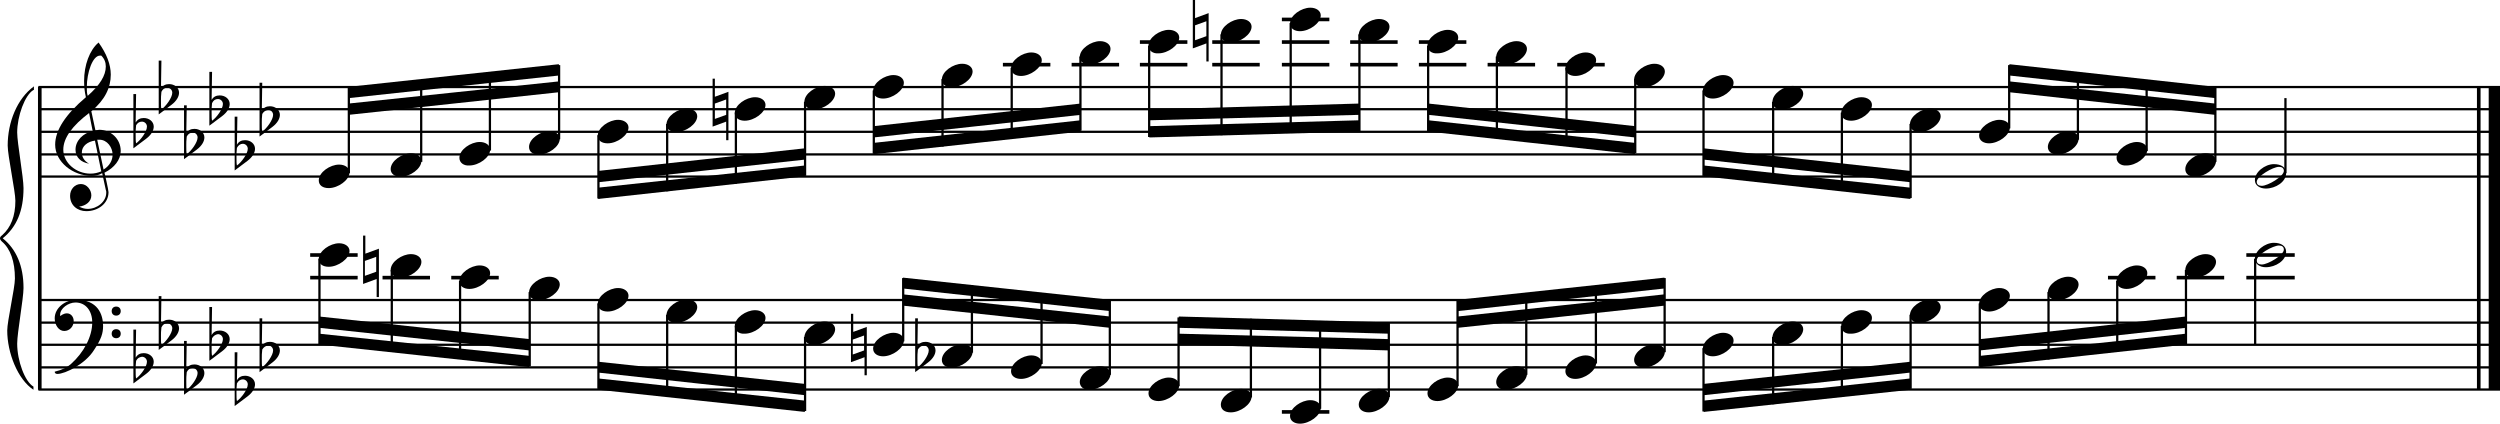 <?xml version="1.0" encoding="utf-8"?>

<!--
	ScaleBook
	Copyright (c) Leland Jansen 2015. All rights reserved.
-->

<!DOCTYPE svg PUBLIC "-//W3C//DTD SVG 1.1//EN" "http://www.w3.org/Graphics/SVG/1.1/DTD/svg11.dtd">
<svg version="1.1" id="Layer_1" xmlns="http://www.w3.org/2000/svg" xmlns:xlink="http://www.w3.org/1999/xlink" x="0px" y="0px"
	 viewBox="0 0 552.9 93.7" enable-background="new 0 0 552.9 93.7" xml:space="preserve">
<rect x="8.4" y="19.2" width="0.8" height="67"/>
<g>
	<path d="M7.4,19.9c-1.9,1.1-3.6,5.8-3.6,9.4c0,2.3,1.4,9.9,1.4,12.3c0,5-1.5,8.6-4.6,11.1c3,2.4,4.6,6.1,4.6,11
		c0,2.3-1.4,9.9-1.4,12.3c0,3.8,1.7,8.4,3.6,9.5v0.7c-3.5-2.3-5.8-8.2-5.8-13.1c0-2.1,1.7-9.4,1.7-11.5c0-3.8-1-6.6-2.9-8.2
		C0.1,53.1,0,52.9,0,52.7s0.1-0.4,0.5-0.7c1.9-1.7,2.9-4.2,2.9-7.6c0-2.1-1.7-10-1.7-12.2c0-5.2,2.1-10.4,5.8-13.1V19.9z"/>
</g>
<rect x="547.8" y="19.2" width="0.8" height="67"/>
<rect x="550.4" y="19.2" width="2.5" height="67"/>
<rect x="8.5" y="38.8" width="544.4" height="0.5"/>
<rect x="8.5" y="33.9" width="544.4" height="0.5"/>
<rect x="8.5" y="28.9" width="544.4" height="0.5"/>
<rect x="8.5" y="23.9" width="544.4" height="0.5"/>
<rect x="8.5" y="19" width="544.4" height="0.5"/>
<g>
	<path d="M20.3,38.9c-4.2,0-8.1-3.1-8.1-6.9c0-3.2,2.3-6.7,6.8-10.5c-0.3-1.2-0.4-2.4-0.4-3.6c0-3.5,1.2-6.8,3.2-8.5
		c1.8,2.5,2.7,4.9,2.7,7.1c0,2.9-1.3,5.6-4.3,8.1l0.9,4.2c0.5,0,0.8-0.1,0.8-0.1c2.6,0,4.8,2,4.8,4.7c0,1.9-1.4,3.7-3.6,4.8
		c0-0.1,0.9,3.8,0.9,4.3c0,2.5-2.3,4.2-4.9,4.2c-2,0-3.6-1.3-3.6-3.4c0-1.4,1-2.6,2.4-2.6c1.3,0,2.3,1.3,2.3,2.5
		c0,1.4-1.2,2.3-2.7,2.5c0.6,0.3,1.2,0.5,1.9,0.5c2.1,0,4.1-1.6,4.1-3.6c0-0.2,0-0.4-0.1-0.6l-0.8-3.7
		C21.9,38.7,21.2,38.9,20.3,38.9z M18.1,33.7c0,1,0.5,1.9,1.6,2.5c-1.8-0.3-3-1.4-3-3.1c0-2,1.7-3.7,3.8-4.1l-0.8-4
		C16,27.8,14,30.5,14,33.1c0,2.9,2.8,5.3,6,5.3c0.9,0,1.7-0.2,2.4-0.5L21,31.1C19.4,31.3,18.1,32.3,18.1,33.7z M22.1,12.3
		c-1.6,0-2.9,3.7-2.9,7c0,0.7,0,1.3,0.2,1.9c2.7-2.4,4-4.5,4-6.5c0-0.9-0.3-1.7-1-2.4C22.4,12.3,22.3,12.3,22.1,12.3z M24.9,34.2
		c0-1.6-1.2-3.3-2.9-3.3c-0.1,0-0.2,0-0.5,0l1.4,6.6C24.2,36.7,24.9,35.5,24.9,34.2z"/>
</g>
<g>
	<path d="M29.5,20.8h0.6L30,27.1c0.4-0.7,1-1,1.8-1c1.2,0,2.2,0.8,2.2,1.9c0,0.8-0.5,1.8-1.7,2.7l-2.8,2.1V20.8z M30.1,27.7
		C30,28.5,30,29.1,30,29.7c0,1,0,1.6,0.1,2c1-0.7,2.4-2.6,2.4-3.7c0-0.6-0.5-1.1-1.1-1.1C30.8,26.9,30.4,27.2,30.1,27.7z"/>
</g>
<g>
	<path d="M35.1,13.4h0.6l-0.1,6.2c0.4-0.7,1-1,1.8-1c1.2,0,2.2,0.8,2.2,1.9c0,0.8-0.5,1.8-1.7,2.7l-2.8,2.1V13.4z M35.7,20.3
		c-0.1,0.8-0.1,1.4-0.1,1.9c0,1,0,1.6,0.1,2c1-0.7,2.4-2.6,2.4-3.7c0-0.6-0.5-1.1-1.1-1.1C36.4,19.4,36,19.7,35.7,20.3z"/>
</g>
<g>
	<path d="M40.7,23.3h0.6l-0.1,6.2c0.4-0.7,1-1,1.8-1c1.2,0,2.2,0.8,2.2,1.9c0,0.8-0.5,1.8-1.7,2.7l-2.8,2.1V23.3z M41.3,30.2
		c-0.1,0.8-0.1,1.4-0.1,1.9c0,1,0,1.6,0.1,2c1-0.7,2.4-2.6,2.4-3.7c0-0.6-0.5-1.1-1.1-1.1C42,29.4,41.6,29.6,41.3,30.2z"/>
</g>
<g>
	<path d="M46.3,15.9h0.6l-0.1,6.2c0.4-0.7,1-1,1.8-1c1.2,0,2.2,0.8,2.2,1.9c0,0.8-0.5,1.8-1.7,2.7l-2.8,2.1V15.9z M46.9,22.8
		c-0.1,0.8-0.1,1.4-0.1,1.9c0,1,0,1.6,0.1,2c1-0.7,2.4-2.6,2.4-3.7c0-0.6-0.5-1.1-1.1-1.1C47.6,21.9,47.2,22.2,46.9,22.8z"/>
</g>
<g>
	<path d="M51.9,25.8h0.6L52.4,32c0.4-0.7,1-1,1.8-1c1.2,0,2.2,0.8,2.2,1.9c0,0.8-0.5,1.8-1.7,2.7l-2.8,2.1V25.8z M52.4,32.7
		c-0.1,0.8-0.1,1.4-0.1,1.9c0,1,0,1.6,0.1,2c1-0.7,2.4-2.6,2.4-3.7c0-0.6-0.5-1.1-1.1-1.1C53.2,31.8,52.7,32.1,52.4,32.7z"/>
</g>
<g>
	<path d="M57.4,18.3h0.6l-0.1,6.2c0.4-0.7,1-1,1.8-1c1.2,0,2.2,0.8,2.2,1.9c0,0.8-0.5,1.8-1.7,2.7l-2.8,2.1V18.3z M58,25.2
		c-0.1,0.8-0.1,1.4-0.1,1.9c0,1,0,1.6,0.1,2c1-0.7,2.4-2.6,2.4-3.7c0-0.6-0.5-1.1-1.1-1.1C58.7,24.4,58.3,24.7,58,25.2z"/>
</g>
<polygon fill-rule="evenodd" clip-rule="evenodd" points="77.1,25.4 123.6,20.4 123.6,18 77.1,22.9 "/>
<polygon fill-rule="evenodd" clip-rule="evenodd" points="77.1,21.7 123.6,16.7 123.6,14.2 77.1,19.2 "/>
<polygon fill-rule="evenodd" clip-rule="evenodd" points="132.3,40.3 178,35.3 178,32.8 132.3,37.8 "/>
<polygon fill-rule="evenodd" clip-rule="evenodd" points="132.3,44 178,39 178,36.6 132.3,41.5 "/>
<polygon fill-rule="evenodd" clip-rule="evenodd" points="193.2,30.4 239,25.4 239,22.9 193.2,27.9 "/>
<polygon fill-rule="evenodd" clip-rule="evenodd" points="193.2,34.1 239,29.1 239,26.6 193.2,31.6 "/>
<polygon fill-rule="evenodd" clip-rule="evenodd" points="254.2,26.6 300.7,25.4 300.7,22.9 254.2,24.2 "/>
<polygon fill-rule="evenodd" clip-rule="evenodd" points="254.2,30.4 300.7,29.1 300.7,26.6 254.2,27.9 "/>
<polygon fill-rule="evenodd" clip-rule="evenodd" points="315.9,25.4 361.6,30.4 361.6,27.9 315.9,22.9 "/>
<polygon fill-rule="evenodd" clip-rule="evenodd" points="315.9,29.1 361.6,34.1 361.6,31.6 315.9,26.6 "/>
<polygon fill-rule="evenodd" clip-rule="evenodd" points="376.8,35.3 422.5,40.3 422.5,37.8 376.8,32.8 "/>
<polygon fill-rule="evenodd" clip-rule="evenodd" points="376.8,39 422.5,44 422.5,41.5 376.8,36.6 "/>
<polygon fill-rule="evenodd" clip-rule="evenodd" points="444.4,20.4 489.9,25.4 489.9,22.9 444.4,18 "/>
<polygon fill-rule="evenodd" clip-rule="evenodd" points="444.4,16.7 489.9,21.7 489.9,19.2 444.4,14.2 "/>
<rect x="8.5" y="85.9" width="544.4" height="0.5"/>
<rect x="8.5" y="81" width="544.4" height="0.5"/>
<rect x="8.5" y="76" width="544.4" height="0.5"/>
<rect x="8.5" y="71.1" width="544.4" height="0.5"/>
<rect x="8.5" y="66.1" width="544.4" height="0.5"/>
<g>
	<path d="M15.7,80.5c2.9-2.6,4.7-6.1,4.7-9.2c0-2.5-1.4-4.4-3.7-4.4c-1.6,0-3.4,1.3-3.4,2.7c0,0.2,0,0.3,0.1,0.3
		c-0.1,0,0.6-0.6,1.4-0.6c0.9,0,1.5,0.8,1.5,1.7c0,1.2-0.9,2.2-2.1,2.2c-1.2,0-2.1-1.3-2.1-2.8c0-2.3,2.3-4.1,4.8-4.1
		c4.7,0,5.9,3.2,5.9,5.8c0,1.6-0.4,2.9-2,5.3c-1.9,3.1-6.4,5.3-8.1,5.3c-0.4,0-0.6-0.2-0.6-0.5C13.8,81.8,14.9,81.2,15.7,80.5z
		 M25.7,67.8c0.6,0,1,0.4,1,1s-0.4,1-1,1s-1-0.4-1-1S25.1,67.8,25.7,67.8z M25.7,72.8c0.6,0,1,0.4,1,1s-0.4,1-1,1s-1-0.4-1-1
		S25.1,72.8,25.7,72.8z"/>
</g>
<g>
	<path d="M29.5,72.9h0.6L30,79.1c0.4-0.7,1-1,1.8-1c1.2,0,2.2,0.8,2.2,1.9c0,0.8-0.5,1.8-1.7,2.7l-2.8,2.1V72.9z M30.1,79.8
		C30,80.6,30,81.2,30,81.7c0,1,0,1.6,0.1,2c1-0.7,2.4-2.6,2.4-3.7c0-0.6-0.5-1.1-1.1-1.1C30.8,79,30.4,79.2,30.1,79.8z"/>
</g>
<g>
	<path d="M35.1,65.5h0.6l-0.1,6.2c0.4-0.7,1-1,1.8-1c1.2,0,2.2,0.8,2.2,1.9c0,0.8-0.5,1.8-1.7,2.7l-2.8,2.1V65.5z M35.7,72.4
		c-0.1,0.8-0.1,1.4-0.1,1.9c0,1,0,1.6,0.1,2c1-0.7,2.4-2.6,2.4-3.7c0-0.6-0.5-1.1-1.1-1.1C36.4,71.5,36,71.8,35.7,72.4z"/>
</g>
<g>
	<path d="M40.7,75.4h0.6l-0.1,6.2c0.4-0.7,1-1,1.8-1c1.2,0,2.2,0.8,2.2,1.9c0,0.8-0.5,1.8-1.7,2.7l-2.8,2.1V75.4z M41.3,82.3
		c-0.1,0.8-0.1,1.4-0.1,1.9c0,1,0,1.6,0.1,2c1-0.7,2.4-2.6,2.4-3.7c0-0.6-0.5-1.1-1.1-1.1C42,81.4,41.6,81.7,41.3,82.3z"/>
</g>
<g>
	<path d="M46.3,67.9h0.6l-0.1,6.2c0.4-0.7,1-1,1.8-1c1.2,0,2.2,0.8,2.2,1.9c0,0.8-0.5,1.8-1.7,2.7l-2.8,2.1V67.9z M46.9,74.8
		c-0.1,0.8-0.1,1.4-0.1,1.9c0,1,0,1.6,0.1,2c1-0.7,2.4-2.6,2.4-3.7c0-0.6-0.5-1.1-1.1-1.1C47.6,74,47.2,74.3,46.9,74.8z"/>
</g>
<g>
	<path d="M51.9,77.9h0.6l-0.1,6.2c0.4-0.7,1-1,1.8-1c1.2,0,2.2,0.8,2.2,1.9c0,0.8-0.5,1.8-1.7,2.7l-2.8,2.1V77.9z M52.4,84.8
		c-0.1,0.8-0.1,1.4-0.1,1.9c0,1,0,1.6,0.1,2c1-0.7,2.4-2.6,2.4-3.7c0-0.6-0.5-1.1-1.1-1.1C53.2,83.9,52.7,84.2,52.4,84.8z"/>
</g>
<g>
	<path d="M57.4,70.4h0.6l-0.1,6.2c0.4-0.7,1-1,1.8-1c1.2,0,2.2,0.8,2.2,1.9c0,0.8-0.5,1.8-1.7,2.7l-2.8,2.1V70.4z M58,77.3
		c-0.1,0.8-0.1,1.4-0.1,1.9c0,1,0,1.6,0.1,2c1-0.7,2.4-2.6,2.4-3.7c0-0.6-0.5-1.1-1.1-1.1C58.7,76.5,58.3,76.8,58,77.3z"/>
</g>
<polygon fill-rule="evenodd" clip-rule="evenodd" points="70.6,72.5 117.1,77.5 117.1,75 70.6,70 "/>
<polygon fill-rule="evenodd" clip-rule="evenodd" points="70.6,76.2 117.1,81.2 117.1,78.7 70.6,73.8 "/>
<polygon fill-rule="evenodd" clip-rule="evenodd" points="132.3,82.4 178,87.4 178,84.9 132.3,80 "/>
<polygon fill-rule="evenodd" clip-rule="evenodd" points="132.3,86.2 178,91.1 178,88.6 132.3,83.7 "/>
<polygon fill-rule="evenodd" clip-rule="evenodd" points="199.7,67.6 245.5,72.5 245.5,70 199.7,65.1 "/>
<polygon fill-rule="evenodd" clip-rule="evenodd" points="199.7,63.8 245.5,68.8 245.5,66.3 199.7,61.4 "/>
<polygon fill-rule="evenodd" clip-rule="evenodd" points="260.7,76.2 307.2,77.5 307.2,75 260.7,73.8 "/>
<polygon fill-rule="evenodd" clip-rule="evenodd" points="260.7,72.5 307.2,73.8 307.2,71.3 260.7,70 "/>
<polygon fill-rule="evenodd" clip-rule="evenodd" points="322.4,72.5 368.1,67.6 368.1,65.1 322.4,70 "/>
<polygon fill-rule="evenodd" clip-rule="evenodd" points="322.4,68.8 368.1,63.8 368.1,61.4 322.4,66.3 "/>
<polygon fill-rule="evenodd" clip-rule="evenodd" points="376.8,87.4 422.5,82.4 422.5,80 376.8,84.9 "/>
<polygon fill-rule="evenodd" clip-rule="evenodd" points="376.8,91.1 422.5,86.2 422.5,83.7 376.8,88.6 "/>
<polygon fill-rule="evenodd" clip-rule="evenodd" points="437.9,77.5 483.4,72.5 483.4,70 437.9,75 "/>
<polygon fill-rule="evenodd" clip-rule="evenodd" points="437.9,81.2 483.4,76.2 483.4,73.8 437.9,78.7 "/>
<rect x="76.9" y="19.4" width="0.5" height="18.9"/>
<g>
	<path d="M70.5,39.9c0-1.8,2.5-3.5,4.5-3.5c1.3,0,2.3,0.7,2.3,1.7c0,1.7-2.5,3.5-4.6,3.5C71.4,41.6,70.5,41,70.5,39.9z"/>
</g>
<rect x="92.9" y="17.8" width="0.5" height="18"/>
<g>
	<path d="M86.4,37.4c0-1.8,2.5-3.5,4.5-3.5c1.3,0,2.3,0.7,2.3,1.7c0,1.7-2.5,3.5-4.6,3.5C87.4,39.1,86.4,38.5,86.4,37.4z"/>
</g>
<rect x="108.1" y="16.1" width="0.5" height="17.2"/>
<g>
	<path d="M101.6,34.9c0-1.8,2.5-3.5,4.5-3.5c1.3,0,2.3,0.7,2.3,1.7c0,1.7-2.5,3.5-4.6,3.5C102.6,36.7,101.6,36,101.6,34.9z"/>
</g>
<rect x="123.4" y="14.4" width="0.5" height="16.4"/>
<g>
	<path d="M117,32.5c0-1.8,2.5-3.5,4.5-3.5c1.3,0,2.3,0.7,2.3,1.7c0,1.7-2.5,3.5-4.6,3.5C117.9,34.2,117,33.6,117,32.5z"/>
</g>
<rect x="132.1" y="29.9" width="0.5" height="14"/>
<g>
	<path d="M132.2,30c0-1.8,2.5-3.5,4.5-3.5c1.3,0,2.3,0.7,2.3,1.7c0,1.7-2.5,3.5-4.6,3.5C133.1,31.7,132.2,31.1,132.2,30z"/>
</g>
<rect x="147.3" y="27.4" width="0.5" height="14.9"/>
<g>
	<path d="M147.4,27.5c0-1.8,2.5-3.5,4.5-3.5c1.3,0,2.3,0.7,2.3,1.7c0,1.7-2.5,3.5-4.6,3.5C148.3,29.2,147.4,28.6,147.4,27.5z"/>
</g>
<rect x="162.5" y="24.9" width="0.5" height="15.7"/>
<g>
	<path d="M162.5,25c0-1.8,2.5-3.5,4.5-3.5c1.3,0,2.3,0.7,2.3,1.7c0,1.7-2.5,3.5-4.6,3.5C163.5,26.7,162.5,26.1,162.5,25z"/>
</g>
<g>
	<path d="M160.6,30.9v-4l-3,1.1V17.4h0.5v4l3-1.1v10.7H160.6z M158.1,26.3l2.5-0.9V22l-2.5,0.9V26.3z"/>
</g>
<rect x="177.8" y="22.5" width="0.5" height="16.4"/>
<g>
	<path d="M177.9,22.5c0-1.8,2.5-3.5,4.5-3.5c1.3,0,2.3,0.7,2.3,1.7c0,1.7-2.5,3.5-4.6,3.5C178.9,24.3,177.9,23.6,177.9,22.5z"/>
</g>
<rect x="193" y="20" width="0.5" height="14"/>
<g>
	<path d="M193.1,20.1c0-1.8,2.5-3.5,4.5-3.5c1.3,0,2.3,0.7,2.3,1.7c0,1.7-2.5,3.5-4.6,3.5C194.1,21.8,193.1,21.2,193.1,20.1z"/>
</g>
<rect x="208.2" y="17.5" width="0.5" height="14.9"/>
<g>
	<path d="M208.3,17.6c0-1.8,2.5-3.5,4.5-3.5c1.3,0,2.3,0.7,2.3,1.7c0,1.7-2.5,3.5-4.6,3.5C209.2,19.3,208.3,18.7,208.3,17.6z"/>
</g>
<rect x="221.8" y="13.9" width="10.5" height="0.8"/>
<rect x="223.5" y="15" width="0.5" height="15.7"/>
<g>
	<path d="M223.6,15.1c0-1.8,2.5-3.5,4.5-3.5c1.3,0,2.3,0.7,2.3,1.7c0,1.7-2.5,3.5-4.6,3.5C224.6,16.8,223.6,16.2,223.6,15.1z"/>
</g>
<rect x="237" y="13.9" width="10.5" height="0.8"/>
<rect x="238.7" y="12.5" width="0.5" height="16.4"/>
<g>
	<path d="M238.8,12.6c0-1.8,2.5-3.5,4.5-3.5c1.3,0,2.3,0.7,2.3,1.7c0,1.7-2.5,3.5-4.6,3.5C239.8,14.3,238.8,13.7,238.8,12.6z"/>
</g>
<rect x="252.1" y="13.9" width="10.5" height="0.8"/>
<rect x="252.1" y="8.9" width="10.5" height="0.8"/>
<rect x="253.9" y="10.1" width="0.5" height="20.2"/>
<g>
	<path d="M254,10.1c0-1.8,2.5-3.5,4.5-3.5c1.3,0,2.3,0.7,2.3,1.7c0,1.7-2.5,3.5-4.6,3.5C255,11.9,254,11.2,254,10.1z"/>
</g>
<rect x="268.1" y="13.9" width="10.5" height="0.8"/>
<rect x="268.1" y="8.9" width="10.5" height="0.8"/>
<rect x="269.9" y="7.6" width="0.5" height="22.3"/>
<g>
	<path d="M270,7.7c0-1.8,2.5-3.5,4.5-3.5c1.3,0,2.3,0.7,2.3,1.7c0,1.7-2.5,3.5-4.6,3.5C270.9,9.4,270,8.7,270,7.7z"/>
</g>
<g>
	<path d="M266.8,13.6v-4l-3,1.1V0h0.5v4l3-1.1v10.7H266.8z M264.3,8.9l2.5-0.9V4.7l-2.5,0.9V8.9z"/>
</g>
<rect x="283.5" y="13.9" width="10.5" height="0.8"/>
<rect x="283.5" y="8.9" width="10.5" height="0.8"/>
<rect x="283.5" y="3.9" width="10.5" height="0.8"/>
<rect x="285.2" y="5.1" width="0.5" height="24.3"/>
<g>
	<path d="M285.3,5.2c0-1.8,2.5-3.5,4.5-3.5c1.3,0,2.3,0.7,2.3,1.7c0,1.7-2.5,3.5-4.6,3.5C286.3,6.9,285.3,6.3,285.3,5.2z"/>
</g>
<rect x="298.6" y="13.9" width="10.5" height="0.8"/>
<rect x="298.6" y="8.9" width="10.5" height="0.8"/>
<rect x="300.4" y="7.6" width="0.5" height="21.4"/>
<g>
	<path d="M300.5,7.7c0-1.8,2.5-3.5,4.5-3.5c1.3,0,2.3,0.7,2.3,1.7c0,1.7-2.5,3.5-4.6,3.5C301.5,9.4,300.5,8.7,300.5,7.7z"/>
</g>
<rect x="313.8" y="13.9" width="10.5" height="0.8"/>
<rect x="313.8" y="8.9" width="10.5" height="0.8"/>
<rect x="315.6" y="10.1" width="0.5" height="18.9"/>
<g>
	<path d="M315.7,10.1c0-1.8,2.5-3.5,4.5-3.5c1.3,0,2.3,0.7,2.3,1.7c0,1.7-2.5,3.5-4.6,3.5C316.7,11.9,315.7,11.2,315.7,10.1z"/>
</g>
<rect x="329" y="13.9" width="10.5" height="0.8"/>
<rect x="330.8" y="12.5" width="0.5" height="18"/>
<g>
	<path d="M330.9,12.6c0-1.8,2.5-3.5,4.5-3.5c1.3,0,2.3,0.7,2.3,1.7c0,1.7-2.5,3.5-4.6,3.5C331.9,14.3,330.9,13.7,330.9,12.6z"/>
</g>
<rect x="344.4" y="13.9" width="10.5" height="0.8"/>
<rect x="346.2" y="15" width="0.5" height="17.2"/>
<g>
	<path d="M346.2,15.1c0-1.8,2.5-3.5,4.5-3.5c1.3,0,2.3,0.7,2.3,1.7c0,1.7-2.5,3.5-4.6,3.5C347.2,16.8,346.2,16.2,346.2,15.1z"/>
</g>
<rect x="361.4" y="17.5" width="0.5" height="16.4"/>
<g>
	<path d="M361.4,17.6c0-1.8,2.5-3.5,4.5-3.5c1.3,0,2.3,0.7,2.3,1.7c0,1.7-2.5,3.5-4.6,3.5C362.4,19.3,361.4,18.7,361.4,17.6z"/>
</g>
<rect x="376.5" y="20" width="0.5" height="18.9"/>
<g>
	<path d="M376.6,20.1c0-1.8,2.5-3.5,4.5-3.5c1.3,0,2.3,0.7,2.3,1.7c0,1.7-2.5,3.5-4.6,3.5C377.6,21.8,376.6,21.2,376.6,20.1z"/>
</g>
<rect x="391.9" y="22.5" width="0.5" height="18"/>
<g>
	<path d="M392,22.5c0-1.8,2.5-3.5,4.5-3.5c1.3,0,2.3,0.7,2.3,1.7c0,1.7-2.5,3.5-4.6,3.5C392.9,24.3,392,23.6,392,22.5z"/>
</g>
<rect x="407.1" y="24.9" width="0.5" height="17.2"/>
<g>
	<path d="M407.2,25c0-1.8,2.5-3.5,4.5-3.5c1.3,0,2.3,0.7,2.3,1.7c0,1.7-2.5,3.5-4.6,3.5C408.1,26.7,407.2,26.1,407.2,25z"/>
</g>
<rect x="422.3" y="27.4" width="0.5" height="16.4"/>
<g>
	<path d="M422.4,27.5c0-1.8,2.5-3.5,4.5-3.5c1.3,0,2.3,0.7,2.3,1.7c0,1.7-2.5,3.5-4.6,3.5C423.3,29.2,422.4,28.6,422.4,27.5z"/>
</g>
<rect x="444.1" y="14.4" width="0.5" height="14"/>
<g>
	<path d="M437.7,30c0-1.8,2.5-3.5,4.5-3.5c1.3,0,2.3,0.7,2.3,1.7c0,1.7-2.5,3.5-4.6,3.5C438.7,31.7,437.7,31.1,437.7,30z"/>
</g>
<rect x="459.3" y="16" width="0.5" height="14.9"/>
<g>
	<path d="M452.9,32.5c0-1.8,2.5-3.5,4.5-3.5c1.3,0,2.3,0.7,2.3,1.7c0,1.7-2.5,3.5-4.6,3.5C453.9,34.2,452.9,33.6,452.9,32.5z"/>
</g>
<rect x="474.5" y="17.7" width="0.5" height="15.7"/>
<g>
	<path d="M468.1,34.9c0-1.8,2.5-3.5,4.5-3.5c1.3,0,2.3,0.7,2.3,1.7c0,1.7-2.5,3.5-4.6,3.5C469.1,36.7,468.1,36,468.1,34.9z"/>
</g>
<rect x="489.7" y="19.4" width="0.5" height="16.4"/>
<g>
	<path d="M483.3,37.4c0-1.8,2.5-3.5,4.5-3.5c1.3,0,2.3,0.7,2.3,1.7c0,1.7-2.5,3.5-4.6,3.5C484.2,39.1,483.3,38.5,483.3,37.4z"/>
</g>
<rect x="505.2" y="21.7" width="0.5" height="16.6"/>
<g>
	<path d="M502.9,36.3c1.6,0,2.7,0.7,2.7,2c0,1.9-2.3,3.4-4.5,3.4c-1.3,0-2.4-0.7-2.4-1.8C498.6,38.1,500.9,36.3,502.9,36.3z
		 M499.1,40.2c0,0.6,0.4,0.9,1.1,0.9c1.4,0,4.9-2.1,4.9-3.3c0-0.6-0.4-0.9-1.1-0.9C502.7,36.9,499.1,39,499.1,40.2z"/>
</g>
<rect x="68.6" y="61" width="10.5" height="0.8"/>
<rect x="68.6" y="56" width="10.5" height="0.8"/>
<rect x="70.4" y="57.2" width="0.5" height="18.9"/>
<g>
	<path d="M70.5,57.3c0-1.8,2.5-3.5,4.5-3.5c1.3,0,2.3,0.7,2.3,1.7c0,1.7-2.5,3.5-4.6,3.5C71.4,59,70.5,58.4,70.5,57.3z"/>
</g>
<rect x="84.6" y="61" width="10.5" height="0.8"/>
<rect x="86.4" y="59.7" width="0.5" height="18"/>
<g>
	<path d="M86.4,59.7c0-1.8,2.5-3.5,4.5-3.5c1.3,0,2.3,0.7,2.3,1.7c0,1.7-2.5,3.5-4.6,3.5C87.4,61.5,86.4,60.8,86.4,59.7z"/>
</g>
<g>
	<path d="M83.3,65.7v-4l-3,1.1V52.1h0.5v4l3-1.1v10.7H83.3z M80.7,61l2.5-0.9v-3.3l-2.5,0.9V61z"/>
</g>
<rect x="99.8" y="61" width="10.5" height="0.8"/>
<rect x="101.5" y="62.1" width="0.5" height="17.2"/>
<g>
	<path d="M101.6,62.2c0-1.8,2.5-3.5,4.5-3.5c1.3,0,2.3,0.7,2.3,1.7c0,1.7-2.5,3.5-4.6,3.5C102.6,63.9,101.6,63.3,101.6,62.2z"/>
</g>
<rect x="116.9" y="64.6" width="0.5" height="16.4"/>
<g>
	<path d="M117,64.7c0-1.8,2.5-3.5,4.5-3.5c1.3,0,2.3,0.7,2.3,1.7c0,1.7-2.5,3.5-4.6,3.5C117.9,66.4,117,65.8,117,64.7z"/>
</g>
<rect x="132.1" y="67.1" width="0.5" height="18.9"/>
<g>
	<path d="M132.2,67.2c0-1.8,2.5-3.5,4.5-3.5c1.3,0,2.3,0.7,2.3,1.7c0,1.7-2.5,3.5-4.6,3.5C133.1,68.9,132.2,68.3,132.2,67.2z"/>
</g>
<rect x="147.3" y="69.6" width="0.5" height="18"/>
<g>
	<path d="M147.4,69.7c0-1.8,2.5-3.5,4.5-3.5c1.3,0,2.3,0.7,2.3,1.7c0,1.7-2.5,3.5-4.6,3.5C148.3,71.4,147.4,70.8,147.4,69.7z"/>
</g>
<rect x="162.5" y="72.1" width="0.5" height="17.2"/>
<g>
	<path d="M162.5,72.1c0-1.8,2.5-3.5,4.5-3.5c1.3,0,2.3,0.7,2.3,1.7c0,1.7-2.5,3.5-4.6,3.5C163.5,73.9,162.5,73.2,162.5,72.1z"/>
</g>
<rect x="177.8" y="74.5" width="0.5" height="16.4"/>
<g>
	<path d="M177.9,74.6c0-1.8,2.5-3.5,4.5-3.5c1.3,0,2.3,0.7,2.3,1.7c0,1.7-2.5,3.5-4.6,3.5C178.9,76.3,177.9,75.7,177.9,74.6z"/>
</g>
<rect x="199.5" y="61.5" width="0.5" height="14"/>
<g>
	<path d="M193.1,77.1c0-1.8,2.5-3.5,4.5-3.5c1.3,0,2.3,0.7,2.3,1.7c0,1.7-2.5,3.5-4.6,3.5C194.1,78.8,193.1,78.2,193.1,77.1z"/>
</g>
<g>
	<path d="M191.2,83v-4l-3,1.1V69.4h0.5v4l3-1.1V83H191.2z M188.6,78.4l2.5-0.9v-3.3l-2.5,0.9V78.4z"/>
</g>
<rect x="214.7" y="63.1" width="0.5" height="14.9"/>
<g>
	<path d="M208.3,79.6c0-1.8,2.5-3.5,4.5-3.5c1.3,0,2.3,0.7,2.3,1.7c0,1.7-2.5,3.5-4.6,3.5C209.2,81.3,208.3,80.7,208.3,79.6z"/>
</g>
<g>
	<path d="M202.4,70.4h0.6l-0.1,6.2c0.4-0.7,1-1,1.8-1c1.2,0,2.2,0.8,2.2,1.9c0,0.8-0.5,1.8-1.7,2.7l-2.8,2.1V70.4z M203,77.3
		c-0.1,0.8-0.1,1.4-0.1,1.9c0,1,0,1.6,0.1,2c1-0.7,2.4-2.6,2.4-3.7c0-0.6-0.5-1.1-1.1-1.1C203.7,76.5,203.3,76.8,203,77.3z"/>
</g>
<rect x="230.1" y="64.8" width="0.5" height="15.7"/>
<g>
	<path d="M223.6,82.1c0-1.8,2.5-3.5,4.5-3.5c1.3,0,2.3,0.7,2.3,1.7c0,1.7-2.5,3.5-4.6,3.5C224.6,83.8,223.6,83.2,223.6,82.1z"/>
</g>
<rect x="245.2" y="66.5" width="0.5" height="16.4"/>
<g>
	<path d="M238.8,84.5c0-1.8,2.5-3.5,4.5-3.5c1.3,0,2.3,0.7,2.3,1.7c0,1.7-2.5,3.5-4.6,3.5C239.8,86.3,238.8,85.6,238.8,84.5z"/>
</g>
<rect x="260.4" y="70.2" width="0.5" height="15.2"/>
<g>
	<path d="M254,87c0-1.8,2.5-3.5,4.5-3.5c1.3,0,2.3,0.7,2.3,1.7c0,1.7-2.5,3.5-4.6,3.5C255,88.7,254,88.1,254,87z"/>
</g>
<rect x="276.4" y="70.5" width="0.5" height="17.4"/>
<g>
	<path d="M270,89.5c0-1.8,2.5-3.5,4.5-3.5c1.3,0,2.3,0.7,2.3,1.7c0,1.7-2.5,3.5-4.6,3.5C270.9,91.2,270,90.6,270,89.5z"/>
</g>
<rect x="283.5" y="90.7" width="10.5" height="0.8"/>
<rect x="291.7" y="71" width="0.5" height="19.4"/>
<g>
	<path d="M285.3,92c0-1.8,2.5-3.5,4.5-3.5c1.3,0,2.3,0.7,2.3,1.7c0,1.7-2.5,3.5-4.6,3.5C286.3,93.7,285.3,93.1,285.3,92z"/>
</g>
<rect x="306.9" y="71.4" width="0.5" height="16.4"/>
<g>
	<path d="M300.5,89.5c0-1.8,2.5-3.5,4.5-3.5c1.3,0,2.3,0.7,2.3,1.7c0,1.7-2.5,3.5-4.6,3.5C301.5,91.2,300.5,90.6,300.5,89.5z"/>
</g>
<rect x="322.1" y="66.5" width="0.5" height="18.9"/>
<g>
	<path d="M315.7,87c0-1.8,2.5-3.5,4.5-3.5c1.3,0,2.3,0.7,2.3,1.7c0,1.7-2.5,3.5-4.6,3.5C316.7,88.7,315.7,88.1,315.7,87z"/>
</g>
<rect x="337.3" y="64.9" width="0.5" height="18"/>
<g>
	<path d="M330.9,84.5c0-1.8,2.5-3.5,4.5-3.5c1.3,0,2.3,0.7,2.3,1.7c0,1.7-2.5,3.5-4.6,3.5C331.9,86.3,330.9,85.6,330.9,84.5z"/>
</g>
<rect x="352.7" y="63.2" width="0.5" height="17.2"/>
<g>
	<path d="M346.2,82.1c0-1.8,2.5-3.5,4.5-3.5c1.3,0,2.3,0.7,2.3,1.7c0,1.7-2.5,3.5-4.6,3.5C347.2,83.8,346.2,83.2,346.2,82.1z"/>
</g>
<rect x="367.9" y="61.5" width="0.5" height="16.4"/>
<g>
	<path d="M361.4,79.6c0-1.8,2.5-3.5,4.5-3.5c1.3,0,2.3,0.7,2.3,1.7c0,1.7-2.5,3.5-4.6,3.5C362.4,81.3,361.4,80.7,361.4,79.6z"/>
</g>
<rect x="376.5" y="77" width="0.5" height="14"/>
<g>
	<path d="M376.6,77.1c0-1.8,2.5-3.5,4.5-3.5c1.3,0,2.3,0.7,2.3,1.7c0,1.7-2.5,3.5-4.6,3.5C377.6,78.8,376.6,78.2,376.6,77.1z"/>
</g>
<rect x="391.9" y="74.5" width="0.5" height="14.9"/>
<g>
	<path d="M392,74.6c0-1.8,2.5-3.5,4.5-3.5c1.3,0,2.3,0.7,2.3,1.7c0,1.7-2.5,3.5-4.6,3.5C392.9,76.3,392,75.7,392,74.6z"/>
</g>
<rect x="407.1" y="72.1" width="0.5" height="15.7"/>
<g>
	<path d="M407.2,72.1c0-1.8,2.5-3.5,4.5-3.5c1.3,0,2.3,0.7,2.3,1.7c0,1.7-2.5,3.5-4.6,3.5C408.1,73.9,407.2,73.2,407.2,72.1z"/>
</g>
<rect x="422.3" y="69.6" width="0.5" height="16.4"/>
<g>
	<path d="M422.4,69.7c0-1.8,2.5-3.5,4.5-3.5c1.3,0,2.3,0.7,2.3,1.7c0,1.7-2.5,3.5-4.6,3.5C423.3,71.4,422.4,70.8,422.4,69.7z"/>
</g>
<rect x="437.6" y="67.1" width="0.5" height="14"/>
<g>
	<path d="M437.7,67.2c0-1.8,2.5-3.5,4.5-3.5c1.3,0,2.3,0.7,2.3,1.7c0,1.7-2.5,3.5-4.6,3.5C438.7,68.9,437.7,68.3,437.7,67.2z"/>
</g>
<rect x="452.8" y="64.6" width="0.5" height="14.9"/>
<g>
	<path d="M452.9,64.7c0-1.8,2.5-3.5,4.5-3.5c1.3,0,2.3,0.7,2.3,1.7c0,1.7-2.5,3.5-4.6,3.5C453.9,66.4,452.9,65.8,452.9,64.7z"/>
</g>
<rect x="466.2" y="61" width="10.5" height="0.8"/>
<rect x="468" y="62.1" width="0.5" height="15.7"/>
<g>
	<path d="M468.1,62.2c0-1.8,2.5-3.5,4.5-3.5c1.3,0,2.3,0.7,2.3,1.7c0,1.7-2.5,3.5-4.6,3.5C469.1,63.9,468.1,63.3,468.1,62.2z"/>
</g>
<rect x="481.4" y="61" width="10.5" height="0.8"/>
<rect x="483.2" y="59.7" width="0.5" height="16.4"/>
<g>
	<path d="M483.3,59.7c0-1.8,2.5-3.5,4.5-3.5c1.3,0,2.3,0.7,2.3,1.7c0,1.7-2.5,3.5-4.6,3.5C484.2,61.5,483.3,60.8,483.3,59.7z"/>
</g>
<rect x="496.8" y="61" width="10.7" height="0.8"/>
<rect x="496.8" y="56" width="10.7" height="0.8"/>
<rect x="498.5" y="57.2" width="0.5" height="19.1"/>
<g>
	<path d="M502.9,53.7c1.6,0,2.7,0.7,2.7,2c0,1.9-2.3,3.4-4.5,3.4c-1.3,0-2.4-0.7-2.4-1.8C498.6,55.5,500.9,53.7,502.9,53.7z
		 M499.1,57.6c0,0.6,0.4,0.9,1.1,0.9c1.4,0,4.9-2.1,4.9-3.3c0-0.6-0.4-0.9-1.1-0.9C502.7,54.3,499.1,56.3,499.1,57.6z"/>
</g>
</svg>
